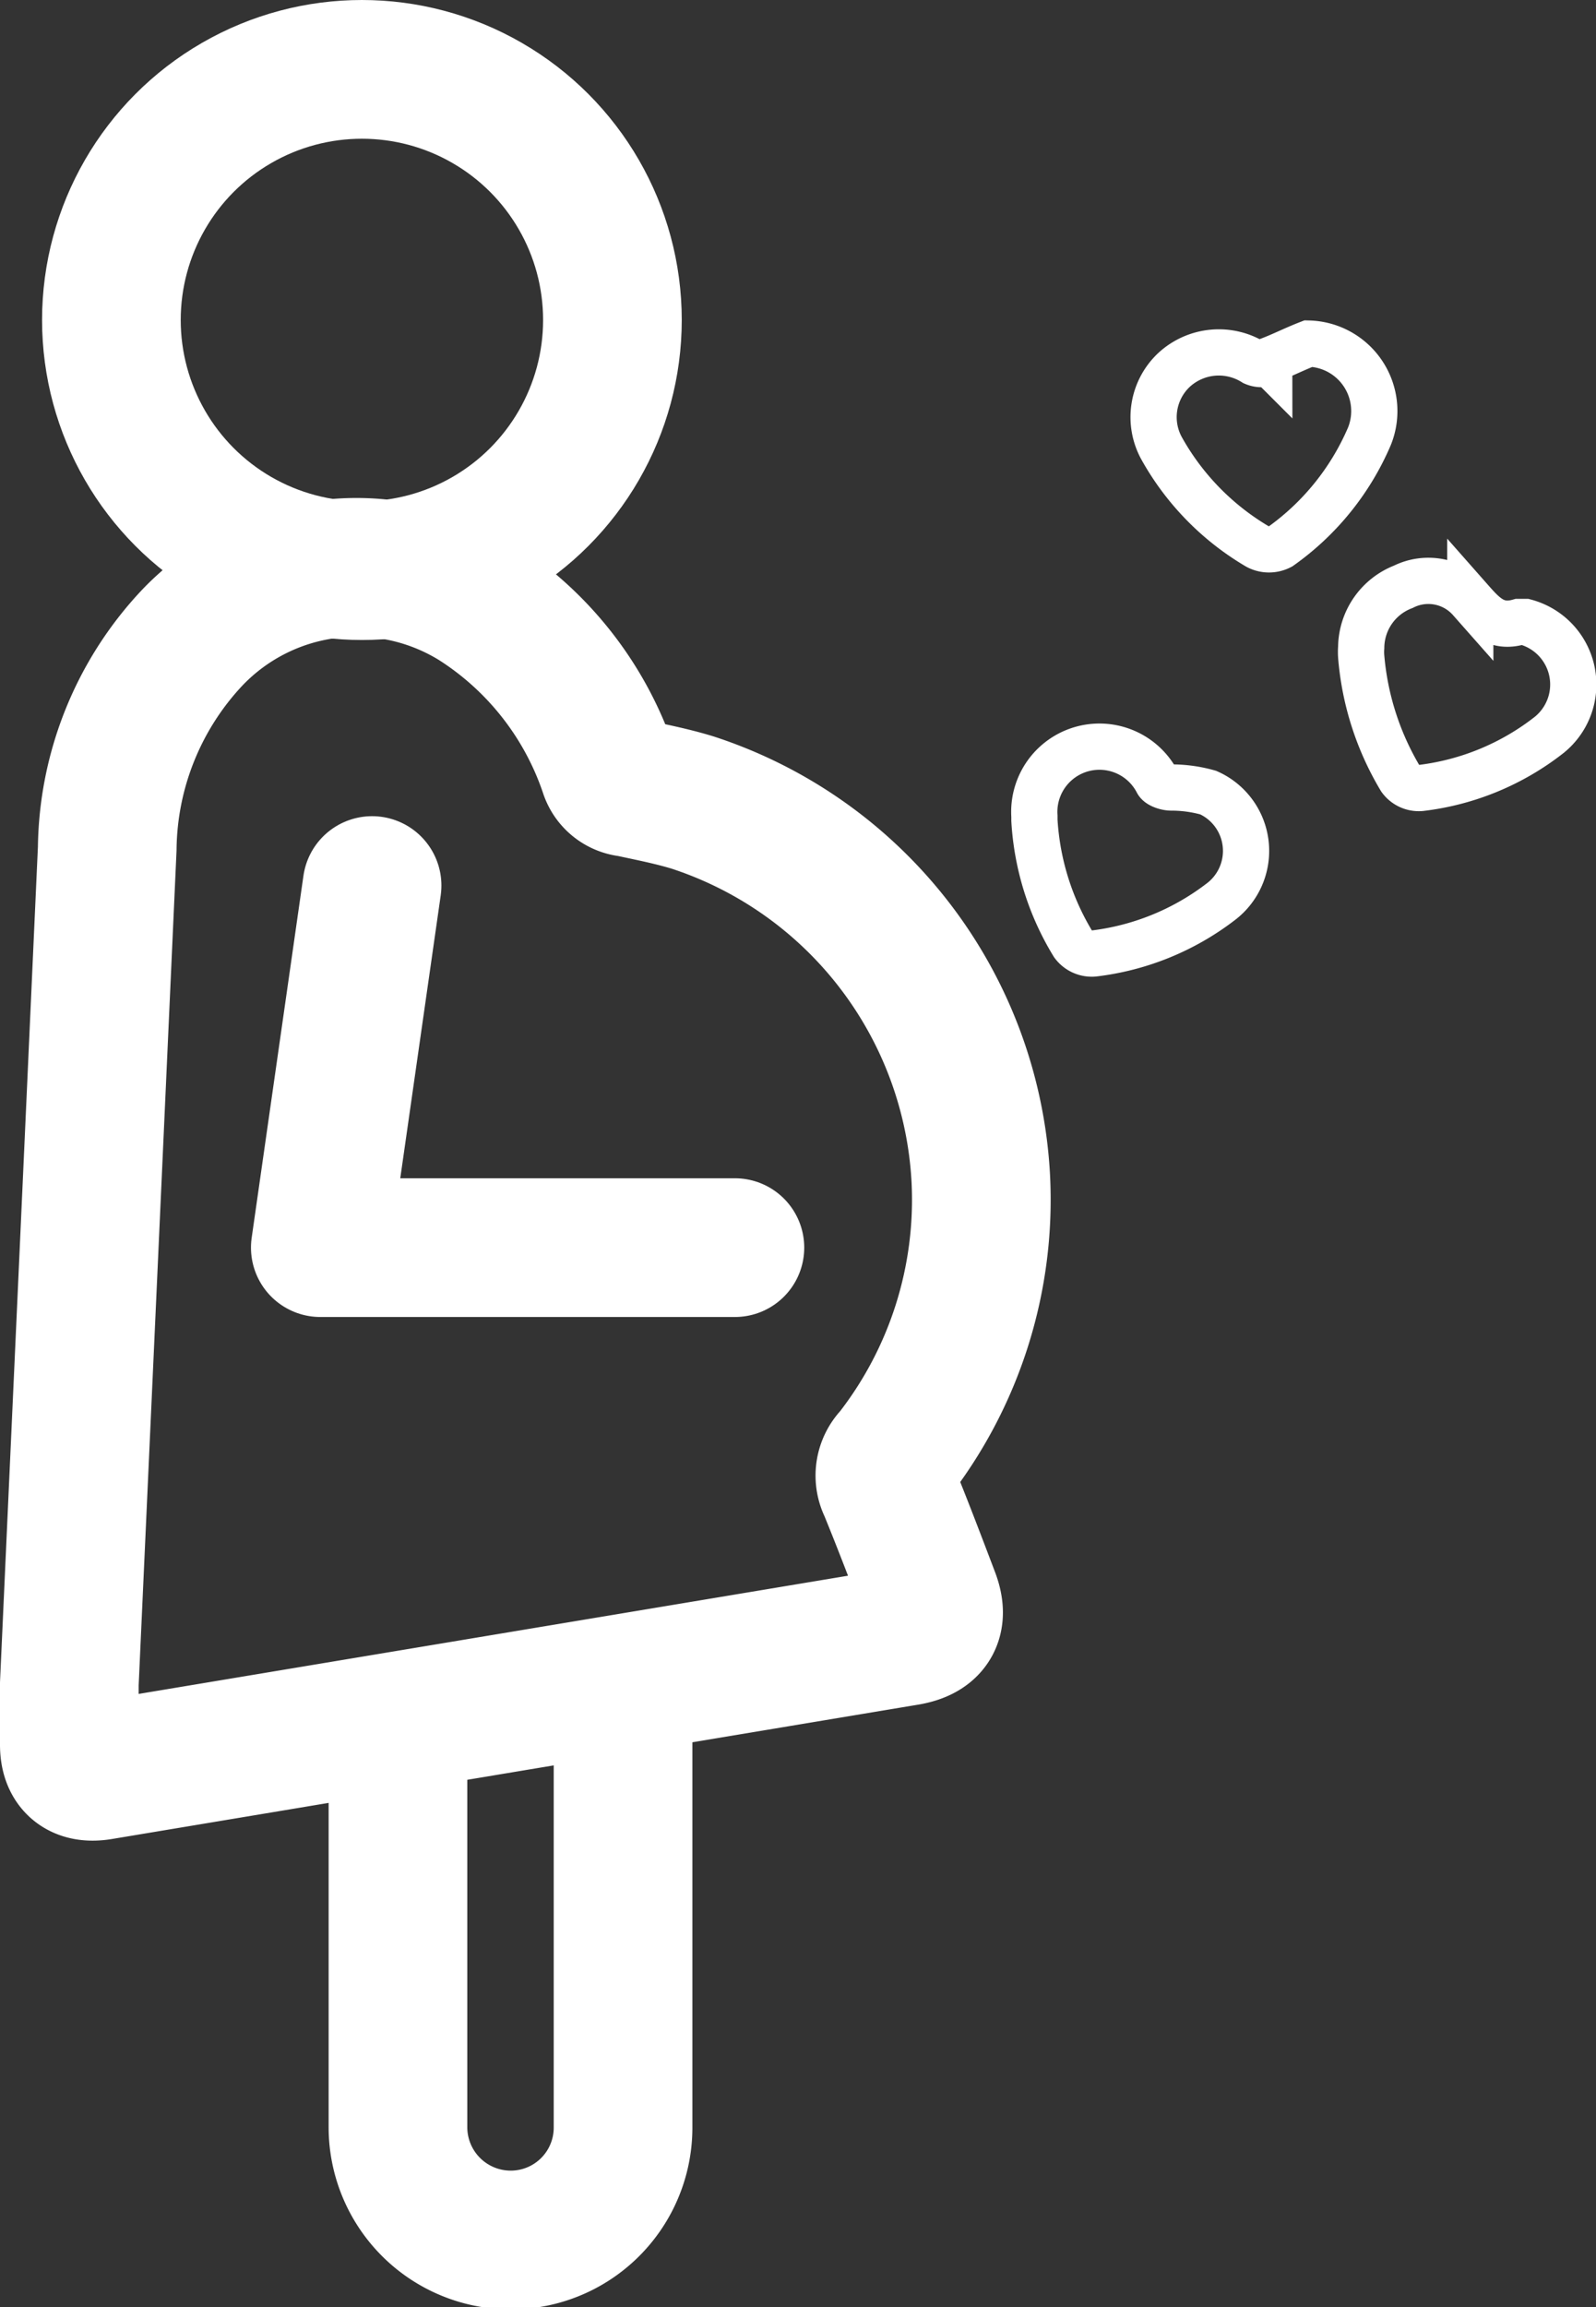 <svg xmlns="http://www.w3.org/2000/svg" viewBox="0 0 34.53 49.89"><rect x="0" y="0" width="34.53" height="49.89" fill="#333333" stroke="none"/><defs><style>.cls-1,.cls-2{fill:none;stroke:#fff;}.cls-1{stroke-miterlimit:10;}.cls-2{stroke-linecap:round;stroke-linejoin:round;stroke-width:3px;}</style></defs><title>mujeres embaradas@PYPGrandes</title><g id="Capa_2" data-name="Capa 2"><g id="Capa_1-2" data-name="Capa 1"><path class="cls-1" d="M30.3,16.84a.49.49,0,0,0,.44.2,5.57,5.57,0,0,0,2.78-1.15A1.4,1.4,0,0,0,33,13.45s-.1,0-.14,0c-.5.14-.75-.14-1.05-.48a1.21,1.21,0,0,0-1.45-.28A1.42,1.42,0,0,0,29.45,14a1.33,1.33,0,0,0,0,.2A6.12,6.12,0,0,0,30.3,16.84Zm-2.84-9a.42.42,0,0,1-.33,0A1.43,1.43,0,0,0,25.4,8a1.4,1.4,0,0,0-.26,1.71,5.66,5.66,0,0,0,2.07,2.11.53.53,0,0,0,.49,0,5.64,5.64,0,0,0,1.93-2.39,1.46,1.46,0,0,0-1.32-2C28,7.55,27.75,7.68,27.46,7.79ZM23.22,20.42a.5.5,0,0,0,.44.2,5.6,5.6,0,0,0,2.74-1.11,1.38,1.38,0,0,0-.26-2.37,2.92,2.92,0,0,0-.8-.11c-.1,0-.26-.05-.3-.12a1.41,1.41,0,0,0-2.66.74v.09A5.78,5.78,0,0,0,23.22,20.42Z"/><path class="cls-2" d="M2.17,38.29c-.44.07-.67-.12-.67-.56s0-.88,0-1.32q.41-9,.82-18.06a6.76,6.76,0,0,1,1.82-4.54A4.91,4.91,0,0,1,10.29,13a7,7,0,0,1,2.88,3.67.51.51,0,0,0,.45.36c.46.1.93.19,1.38.33a9.06,9.06,0,0,1,6.22,8.13,9,9,0,0,1-1.9,6,.59.59,0,0,0-.11.69c.32.78.62,1.57.92,2.36.18.49,0,.75-.49.84Z"/><path class="cls-2" d="M8.61,37.83V46a2.44,2.44,0,0,0,2.44,2.44h0A2.43,2.43,0,0,0,13.48,46V37.11"/><polyline class="cls-2" points="8.05 19.15 6.93 26.98 15.9 26.98"/><circle class="cls-2" cx="7.83" cy="6.92" r="5.42"/></g></g></svg>